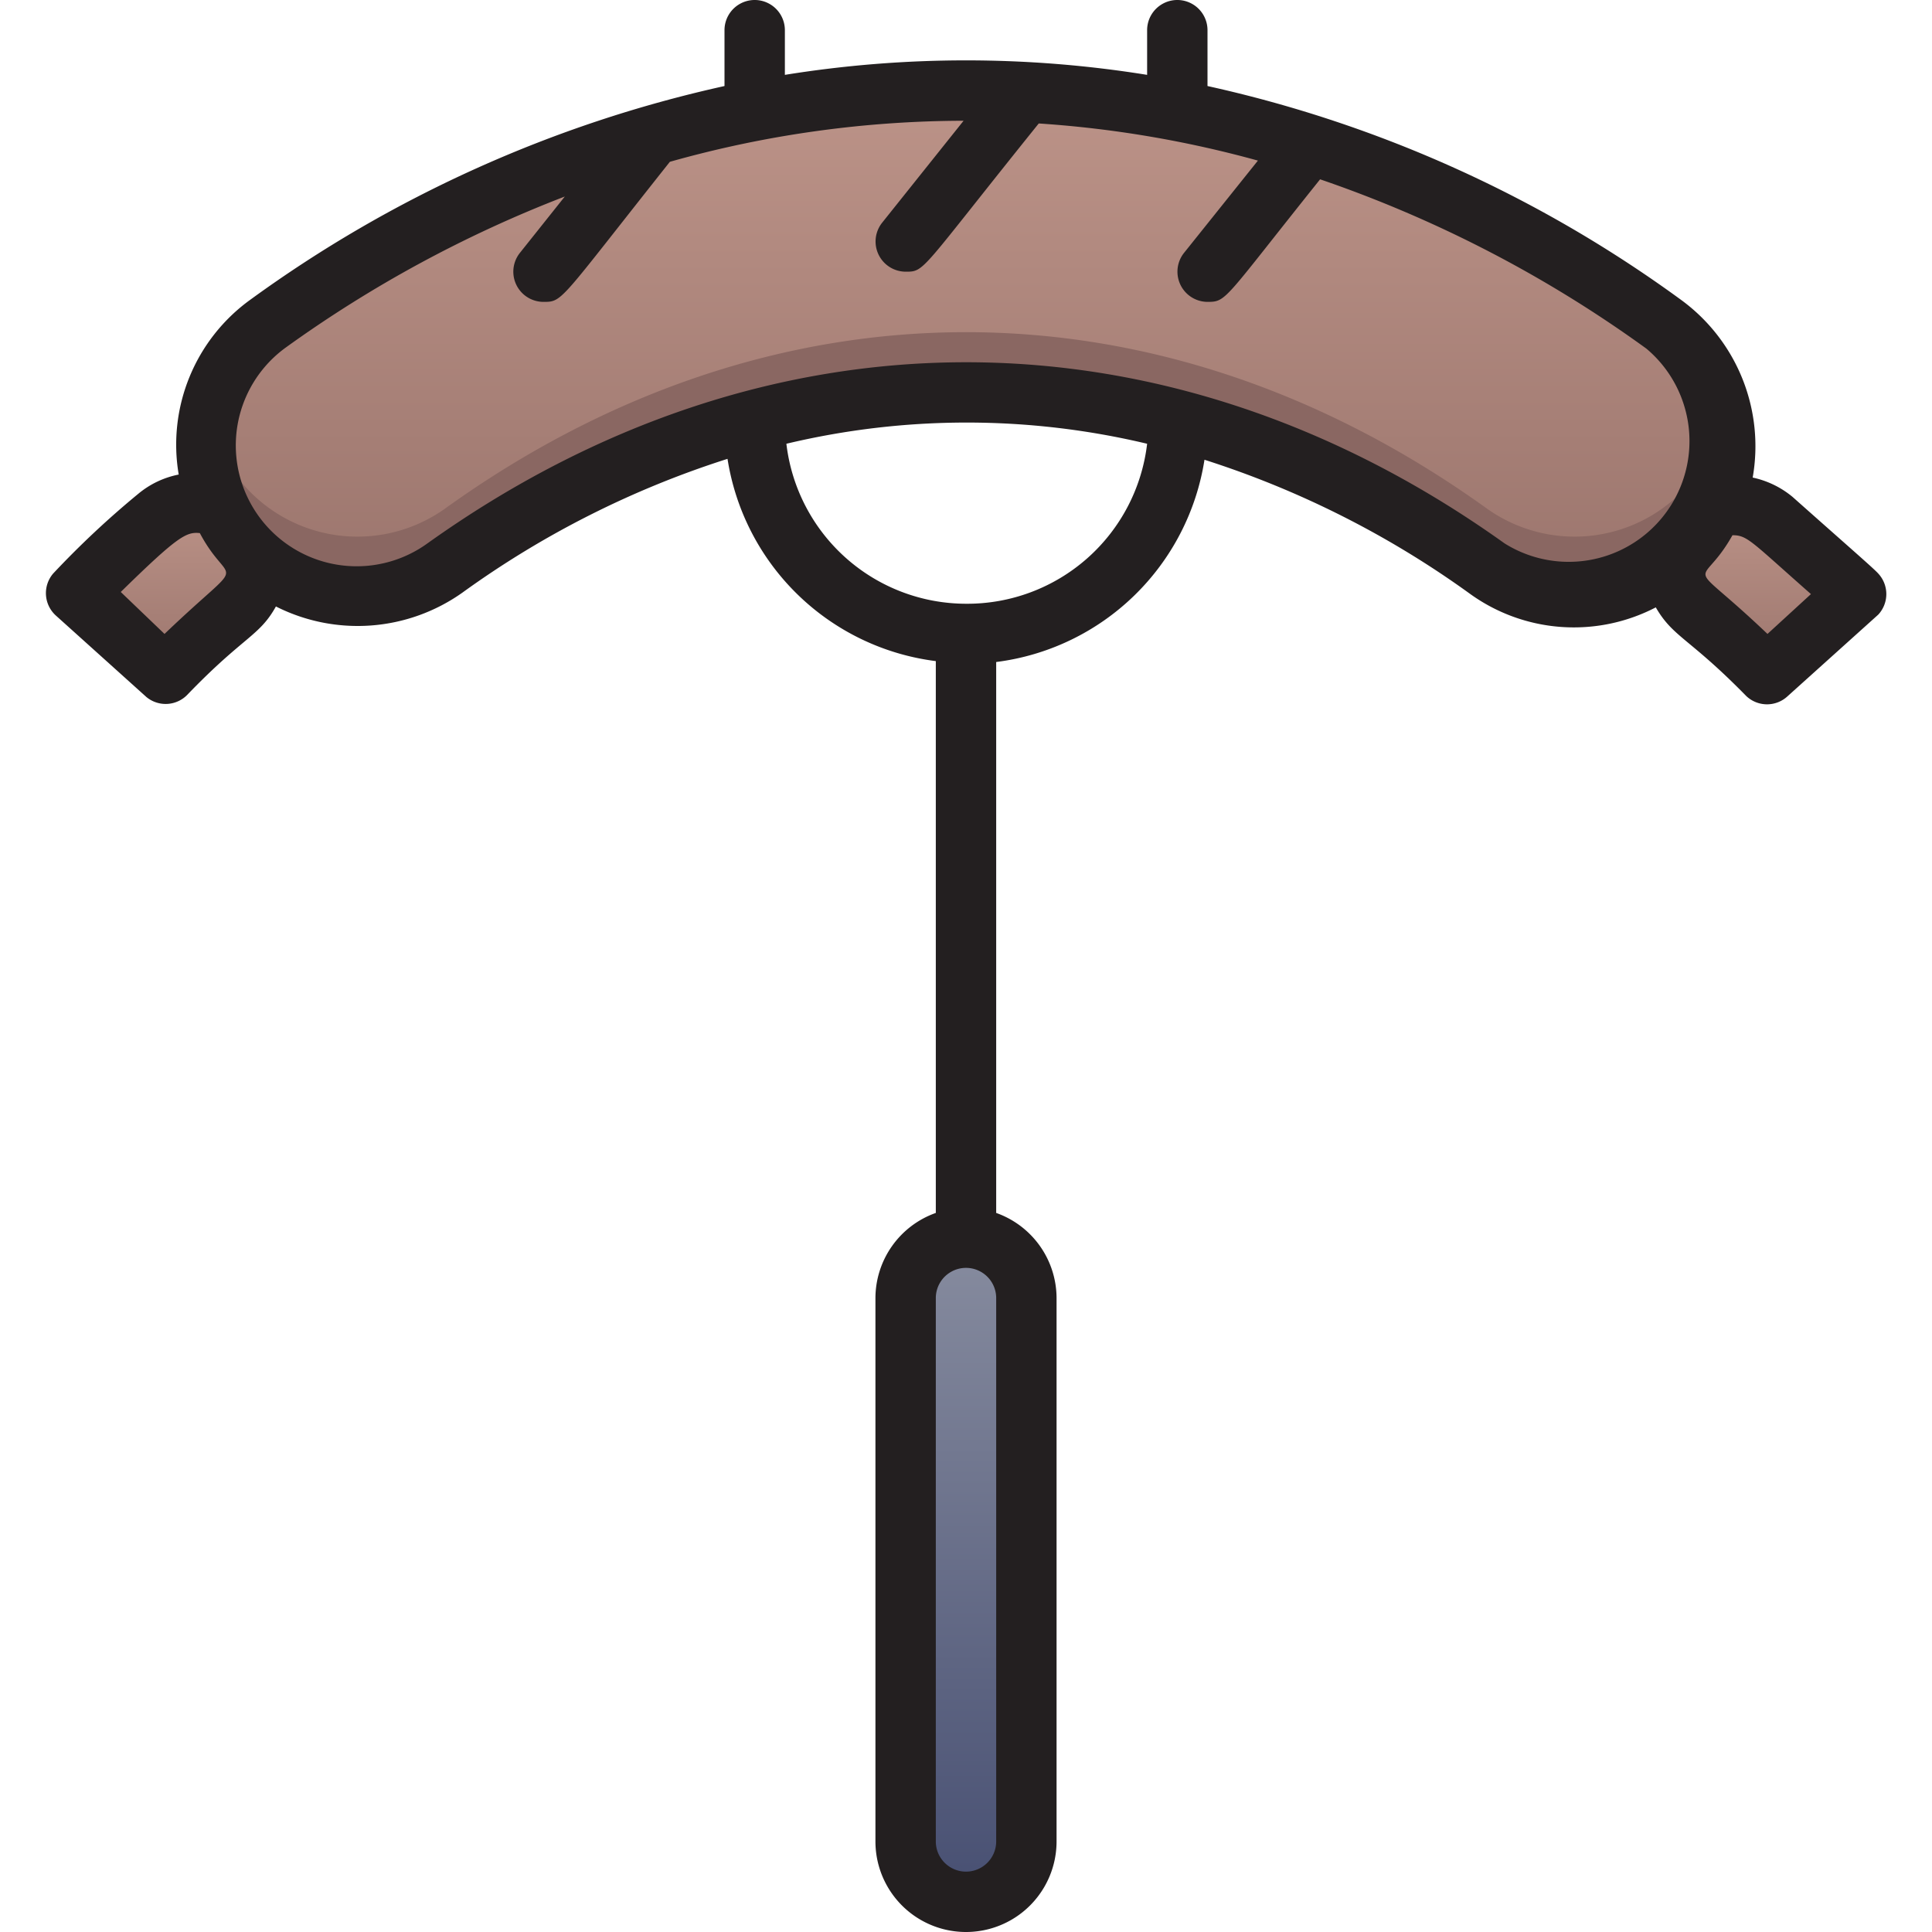<svg xmlns="http://www.w3.org/2000/svg" xmlns:xlink="http://www.w3.org/1999/xlink" viewBox="0 0 64 64"><defs><style>.cls-1{fill:url(#linear-gradient);}.cls-2{fill:#8a6762;}.cls-3{fill:url(#linear-gradient-2);}.cls-4{fill:url(#linear-gradient-3);}.cls-5{fill:url(#linear-gradient-4);}.cls-6{fill:#231f20;}</style><linearGradient id="linear-gradient" x1="32" y1="19.78" x2="32" y2="3.01" gradientUnits="userSpaceOnUse"><stop offset="0" stop-color="#9b756d"/><stop offset="1" stop-color="#bc9388"/></linearGradient><linearGradient id="linear-gradient-2" x1="5.53" y1="22.35" x2="5.53" y2="16.65" xlink:href="#linear-gradient"/><linearGradient id="linear-gradient-3" x1="58.47" y1="22.35" x2="58.47" y2="16.71" xlink:href="#linear-gradient"/><linearGradient id="linear-gradient-4" x1="32" y1="62.98" x2="32" y2="41.02" gradientUnits="userSpaceOnUse"><stop offset="0" stop-color="#474f72"/><stop offset="1" stop-color="#878c9f"/></linearGradient></defs><title>Sausage</title><g id="Sausage"><path class="cls-1" d="M57.06,15.75a5,5,0,0,1-7.8,3.1c-10.83-7.79-23.67-7.8-34.52,0a5,5,0,0,1-5.86-8.11C23.08.45,40.83.41,55.12,10.74A4.94,4.94,0,0,1,57.06,15.75Z"/><path class="cls-2" d="M49.26,18.85c-10.83-7.79-23.67-7.8-34.52,0a5,5,0,0,1-7.8-5.08,5,5,0,0,0,7.8,3.08c10.83-7.79,23.67-7.8,34.52,0a5,5,0,0,0,7.8-3.08A5,5,0,0,1,49.26,18.85Z"/><path class="cls-3" d="M8.52,18.5a2,2,0,0,1-.72,1.72,29.57,29.57,0,0,0-2.32,2.13l-3-2.7a28,28,0,0,1,2.71-2.53,2,2,0,0,1,2-.33"/><path class="cls-4" d="M56.71,16.84a2,2,0,0,1,2,.35c1.21,1.07,2.67,2.35,2.77,2.46l-3,2.7c-2.13-2.13-3.18-2.4-3.06-3.83"/><path class="cls-5" d="M30,61V43a2,2,0,0,1,4,0V61A2,2,0,0,1,30,61Z"/><path class="cls-6" d="M62.22,19c-.14-.16-.95-.86-2.84-2.54a3.07,3.07,0,0,0-1.32-.64,6,6,0,0,0-2.35-5.87A41.89,41.89,0,0,0,40,2.85V1a1,1,0,0,0-2,0V2.48a37.73,37.73,0,0,0-12,0V1a1,1,0,0,0-2,0V2.85A42.12,42.12,0,0,0,8.29,9.93a5.92,5.92,0,0,0-2.37,5.79,3,3,0,0,0-1.33.63A30,30,0,0,0,1.76,19a1,1,0,0,0,.09,1.39l3,2.7A1,1,0,0,0,6.22,23c1.86-1.93,2.37-1.92,2.92-2.91a6,6,0,0,0,6.18-.46,31.06,31.06,0,0,1,8.78-4.43,8,8,0,0,0,6.9,6.7V40.18A3,3,0,0,0,29,43V61a3,3,0,0,0,6,0V43a3,3,0,0,0-2-2.82V21.93a8,8,0,0,0,6.9-6.7,31.2,31.2,0,0,1,8.78,4.43,5.88,5.88,0,0,0,6.17.46c.58,1,1.1,1,3,2.94a1,1,0,0,0,1.37,0l3-2.7A1,1,0,0,0,62.22,19ZM5.45,21,4,19.61c1.88-1.84,2.17-2,2.62-1.95C7.64,19.58,8.29,18.28,5.45,21ZM33,61a1,1,0,0,1-2,0V43a1,1,0,0,1,2,0ZM32,20a6,6,0,0,1-5.95-5.3A25.77,25.77,0,0,1,38,14.7,6,6,0,0,1,32,20Zm17.84-2c-11.19-8-24.48-8-35.68,0a4,4,0,0,1-4.69-6.49,41,41,0,0,1,9.24-5L17.22,8.38A1,1,0,0,0,18,10c.65,0,.51,0,4.19-4.64A36.06,36.06,0,0,1,31.92,4l-2.7,3.38A1,1,0,0,0,30,9c.65,0,.46,0,4.41-4.91a36.18,36.18,0,0,1,7.26,1.23L39.22,8.38A1,1,0,0,0,40,10c.64,0,.53-.06,3.73-4.06a41.08,41.08,0,0,1,10.81,5.61A4,4,0,0,1,49.84,18ZM58.55,21c-2.83-2.7-2.24-1.34-1.16-3.27.5,0,.61.2,2.6,1.95Z"/></g></svg>